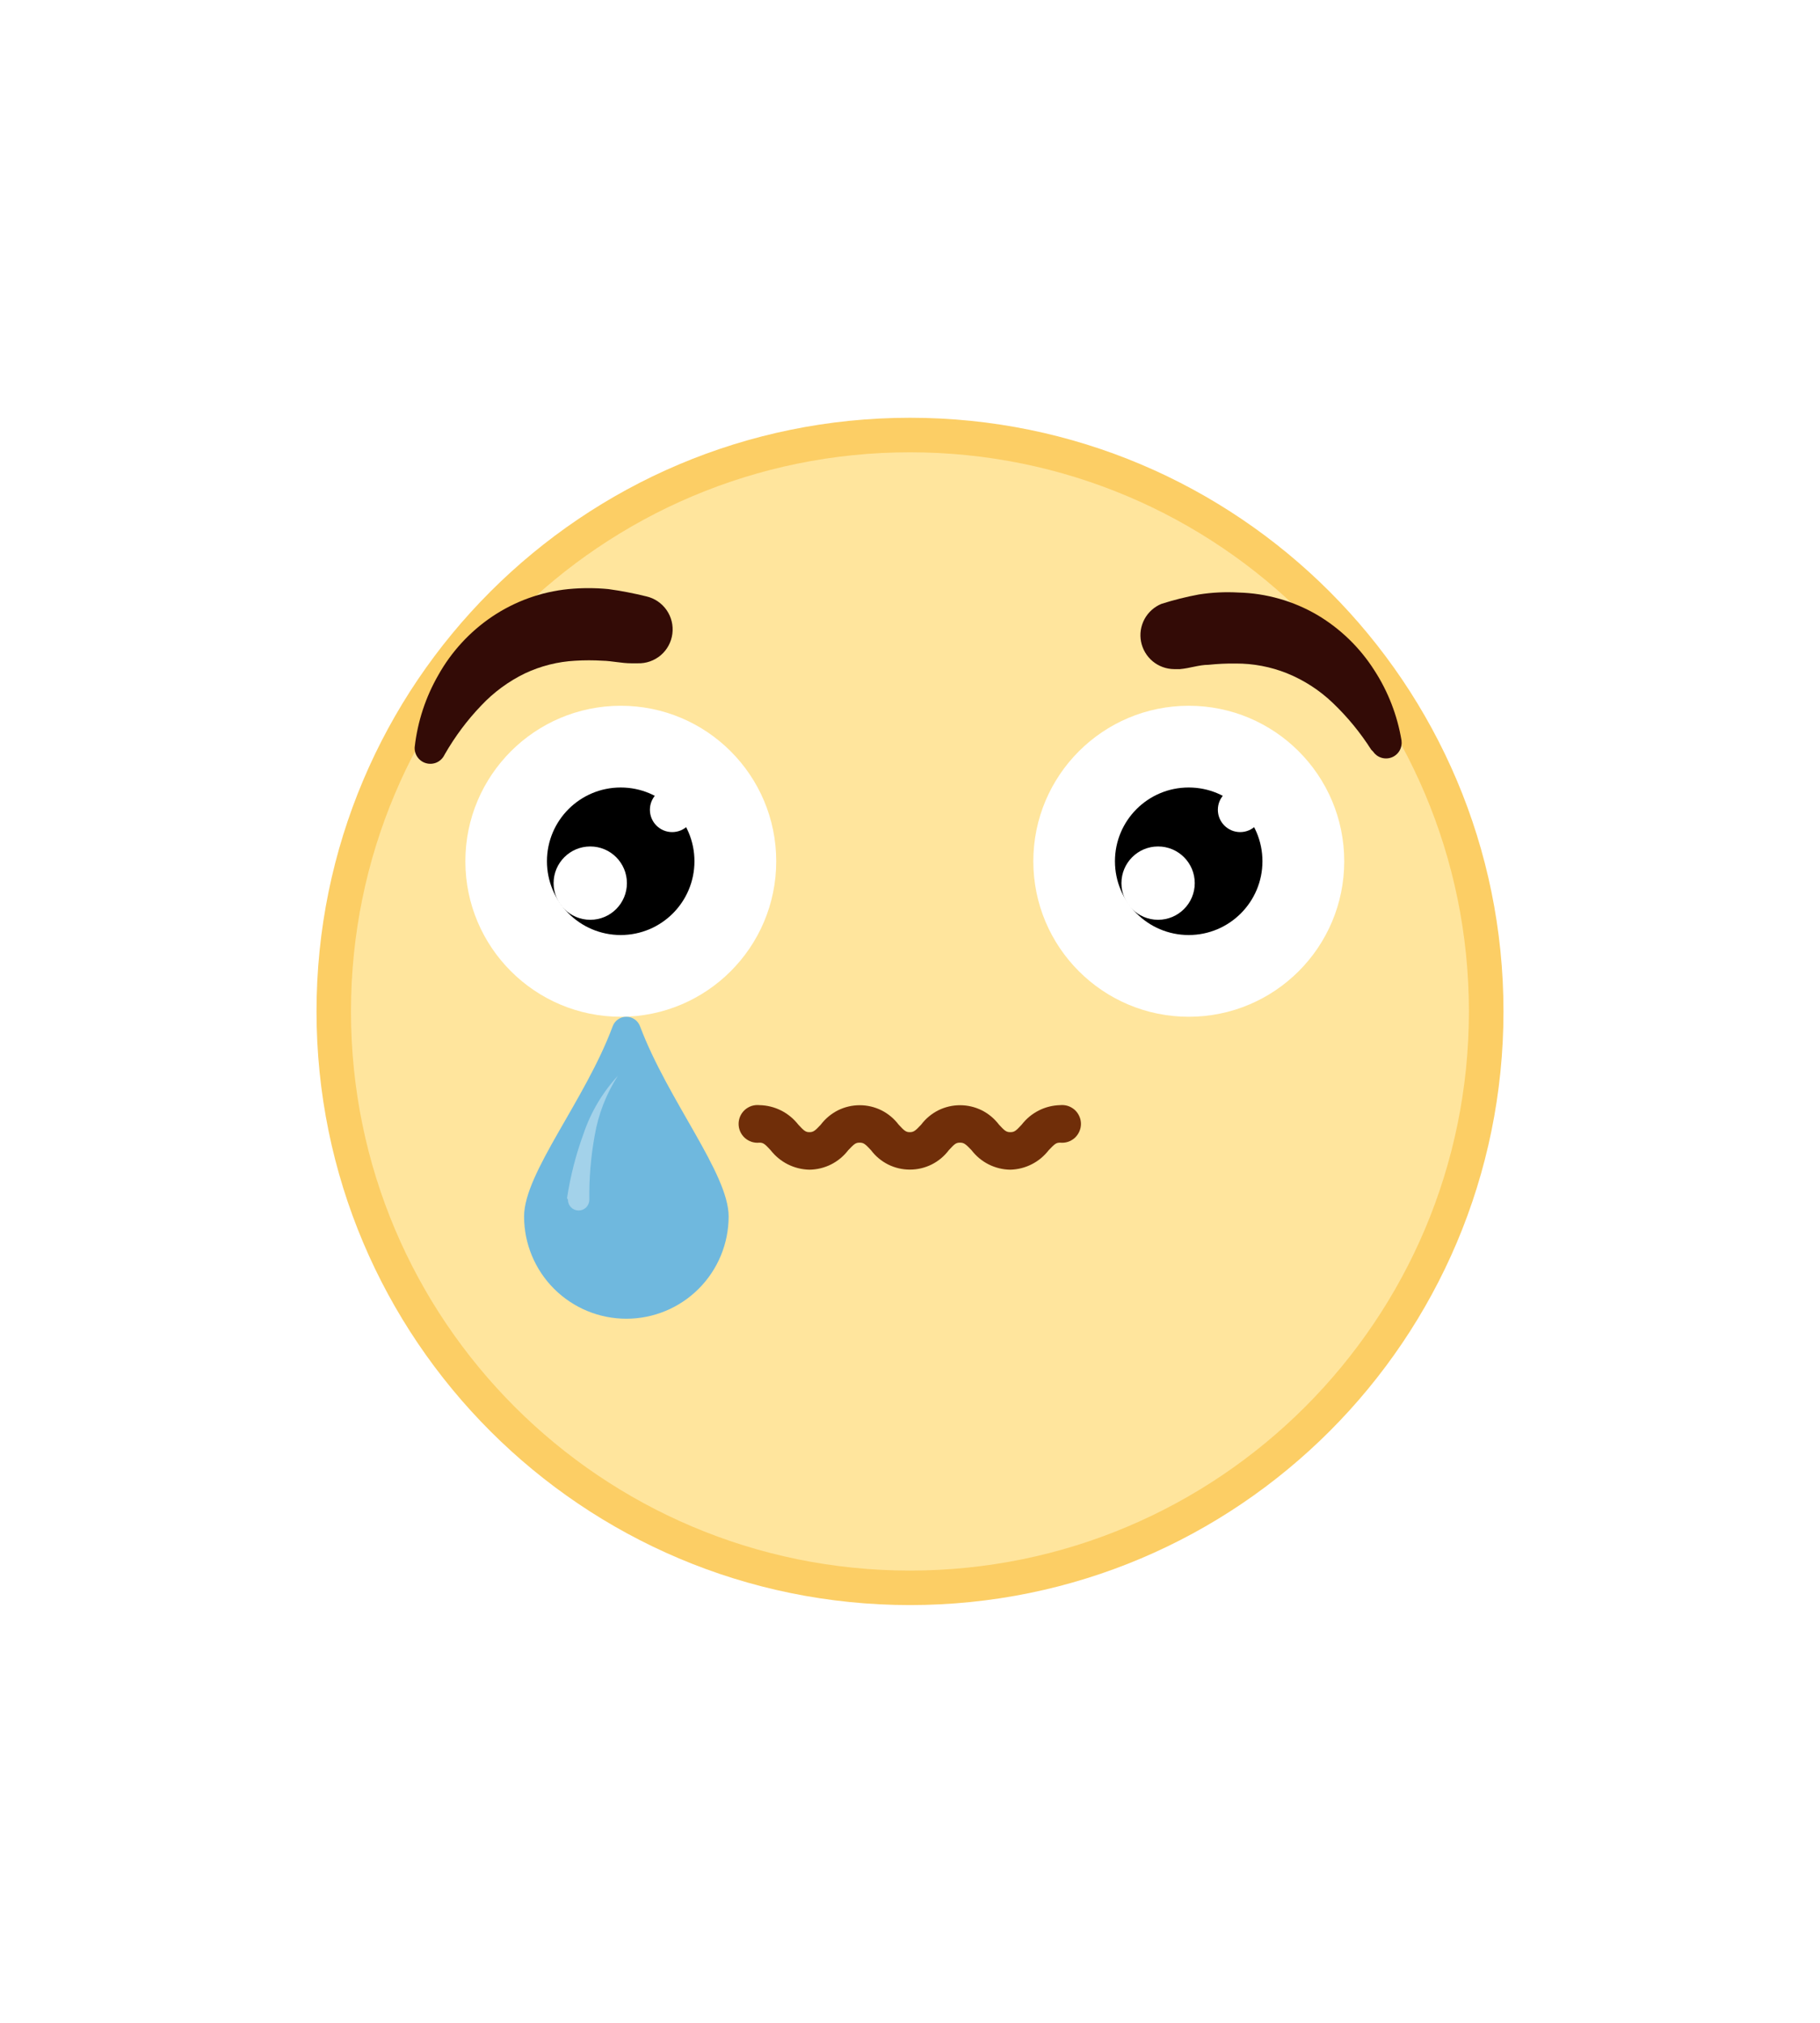 <svg width="45" height="50" viewBox="0 0 46 46" fill="none" xmlns="http://www.w3.org/2000/svg">
<g filter="url(#filter0_d_2712_10873)">
<path d="M23 36C31.284 36 38 29.284 38 21C38 12.716 31.284 6 23 6C14.716 6 8 12.716 8 21C8 29.284 14.716 36 23 36Z" fill="#FCCE65"/>
<path d="M22.999 35.128C30.801 35.128 37.126 28.803 37.126 21.001C37.126 13.198 30.801 6.873 22.999 6.873C15.196 6.873 8.871 13.198 8.871 21.001C8.871 28.803 15.196 35.128 22.999 35.128Z" fill="#FFE59D"/>
<path d="M34.658 14.388C34.383 13.957 34.058 13.56 33.688 13.207C33.351 12.884 32.956 12.629 32.523 12.454C32.113 12.291 31.675 12.208 31.234 12.21C31.004 12.207 30.774 12.218 30.545 12.242C30.312 12.242 30.074 12.329 29.825 12.351H29.673C29.476 12.349 29.285 12.279 29.133 12.153C28.981 12.026 28.878 11.851 28.84 11.658C28.802 11.464 28.833 11.263 28.926 11.089C29.02 10.915 29.171 10.779 29.353 10.703C29.664 10.604 29.981 10.524 30.302 10.465C30.633 10.413 30.969 10.397 31.304 10.416C32.006 10.434 32.692 10.63 33.298 10.985C33.879 11.331 34.371 11.808 34.734 12.378C35.084 12.916 35.318 13.522 35.423 14.155C35.435 14.244 35.418 14.335 35.373 14.412C35.327 14.49 35.257 14.55 35.173 14.582C35.089 14.614 34.997 14.617 34.911 14.589C34.825 14.562 34.752 14.506 34.702 14.432L34.658 14.388Z" fill="#330B06"/>
<path d="M10.482 14.317C10.554 13.678 10.757 13.06 11.078 12.502C11.409 11.912 11.873 11.407 12.433 11.028C13.01 10.639 13.675 10.398 14.368 10.329C14.703 10.297 15.04 10.297 15.376 10.329C15.698 10.373 16.018 10.435 16.335 10.513C16.542 10.56 16.725 10.683 16.847 10.858C16.969 11.032 17.021 11.246 16.994 11.457C16.967 11.668 16.863 11.862 16.701 12C16.538 12.138 16.331 12.211 16.118 12.204H15.955C15.706 12.204 15.468 12.144 15.229 12.139C15 12.125 14.77 12.125 14.541 12.139C14.1 12.162 13.667 12.271 13.268 12.459C12.853 12.66 12.478 12.936 12.162 13.272C11.808 13.641 11.501 14.053 11.246 14.496L11.219 14.545C11.174 14.623 11.104 14.684 11.02 14.717C10.936 14.749 10.843 14.752 10.757 14.725C10.671 14.698 10.597 14.642 10.547 14.567C10.497 14.492 10.474 14.402 10.482 14.312V14.317Z" fill="#330B06"/>
<path d="M15.691 21.135C17.86 21.135 19.619 19.376 19.619 17.206C19.619 15.036 17.86 13.277 15.691 13.277C13.521 13.277 11.762 15.036 11.762 17.206C11.762 19.376 13.521 21.135 15.691 21.135Z" fill="white"/>
<path d="M15.688 19.07C16.718 19.07 17.552 18.235 17.552 17.206C17.552 16.176 16.718 15.342 15.688 15.342C14.659 15.342 13.824 16.176 13.824 17.206C13.824 18.235 14.659 19.07 15.688 19.07Z" fill="black"/>
<path d="M16.989 16.469C17.301 16.469 17.553 16.217 17.553 15.905C17.553 15.594 17.301 15.342 16.989 15.342C16.678 15.342 16.426 15.594 16.426 15.905C16.426 16.217 16.678 16.469 16.989 16.469Z" fill="white"/>
<path d="M14.919 18.685C15.431 18.685 15.845 18.27 15.845 17.759C15.845 17.247 15.431 16.832 14.919 16.832C14.407 16.832 13.992 17.247 13.992 17.759C13.992 18.27 14.407 18.685 14.919 18.685Z" fill="white"/>
<path d="M30.046 21.135C32.216 21.135 33.975 19.376 33.975 17.206C33.975 15.036 32.216 13.277 30.046 13.277C27.876 13.277 26.117 15.036 26.117 17.206C26.117 19.376 27.876 21.135 30.046 21.135Z" fill="white"/>
<path d="M30.044 19.07C31.073 19.07 31.908 18.235 31.908 17.206C31.908 16.176 31.073 15.342 30.044 15.342C29.014 15.342 28.18 16.176 28.18 17.206C28.18 18.235 29.014 19.07 30.044 19.07Z" fill="black"/>
<path d="M31.345 16.469C31.656 16.469 31.908 16.217 31.908 15.905C31.908 15.594 31.656 15.342 31.345 15.342C31.034 15.342 30.781 15.594 30.781 15.905C30.781 16.217 31.034 16.469 31.345 16.469Z" fill="white"/>
<path d="M29.27 18.685C29.782 18.685 30.197 18.27 30.197 17.759C30.197 17.247 29.782 16.832 29.27 16.832C28.759 16.832 28.344 17.247 28.344 17.759C28.344 18.27 28.759 18.685 29.27 18.685Z" fill="white"/>
<path d="M25.538 24.728C25.385 24.725 25.234 24.687 25.098 24.617C24.962 24.546 24.843 24.445 24.753 24.322C24.708 24.231 24.639 24.155 24.553 24.102C24.467 24.049 24.368 24.021 24.268 24.021C24.167 24.021 24.068 24.049 23.983 24.102C23.897 24.155 23.828 24.231 23.783 24.322C23.692 24.445 23.574 24.546 23.437 24.617C23.301 24.687 23.15 24.725 22.997 24.728C22.844 24.725 22.694 24.687 22.559 24.616C22.424 24.546 22.306 24.445 22.216 24.322C22.065 24.164 21.956 24.045 21.729 24.045C21.632 24.05 21.539 24.078 21.455 24.126C21.371 24.174 21.3 24.241 21.247 24.322C21.158 24.447 21.041 24.549 20.904 24.619C20.768 24.69 20.617 24.727 20.463 24.727C20.31 24.727 20.159 24.69 20.023 24.619C19.886 24.549 19.769 24.447 19.68 24.322C19.529 24.164 19.426 24.045 19.198 24.045C19.171 24.046 19.145 24.041 19.12 24.031C19.095 24.022 19.072 24.007 19.053 23.988C19.034 23.97 19.018 23.947 19.008 23.923C18.997 23.898 18.992 23.871 18.992 23.845C18.992 23.818 18.997 23.791 19.008 23.766C19.018 23.741 19.033 23.718 19.052 23.699C19.072 23.68 19.094 23.665 19.119 23.654C19.144 23.644 19.171 23.639 19.198 23.639C19.351 23.642 19.5 23.68 19.636 23.751C19.771 23.821 19.888 23.922 19.979 24.045C20.13 24.202 20.233 24.322 20.461 24.322C20.688 24.322 20.797 24.202 20.948 24.045C21.038 23.922 21.155 23.821 21.291 23.75C21.426 23.68 21.576 23.641 21.729 23.639C21.882 23.641 22.033 23.68 22.169 23.75C22.305 23.82 22.424 23.922 22.515 24.045C22.568 24.126 22.639 24.193 22.723 24.241C22.807 24.289 22.901 24.316 22.997 24.322C23.23 24.322 23.333 24.202 23.485 24.045C23.573 23.92 23.691 23.818 23.827 23.747C23.963 23.677 24.114 23.64 24.268 23.64C24.421 23.64 24.572 23.677 24.709 23.747C24.845 23.818 24.962 23.92 25.051 24.045C25.202 24.202 25.311 24.322 25.538 24.322C25.766 24.322 25.874 24.202 26.026 24.045C26.115 23.923 26.23 23.823 26.364 23.752C26.497 23.682 26.645 23.643 26.796 23.639C26.823 23.639 26.849 23.644 26.875 23.654C26.899 23.665 26.922 23.68 26.941 23.699C26.96 23.718 26.976 23.741 26.986 23.766C26.996 23.791 27.002 23.818 27.002 23.845C27.002 23.871 26.996 23.898 26.986 23.923C26.975 23.947 26.96 23.97 26.941 23.988C26.922 24.007 26.899 24.022 26.874 24.031C26.849 24.041 26.822 24.046 26.796 24.045C26.699 24.05 26.605 24.078 26.522 24.126C26.438 24.174 26.367 24.241 26.313 24.322C26.224 24.444 26.107 24.544 25.973 24.614C25.839 24.685 25.69 24.724 25.538 24.728Z" fill="#800F03"/>
<path d="M25.536 24.999C25.346 24.997 25.159 24.951 24.989 24.866C24.819 24.78 24.67 24.657 24.555 24.506C24.403 24.349 24.365 24.316 24.262 24.316C24.16 24.316 24.127 24.349 23.981 24.506C23.866 24.659 23.718 24.782 23.547 24.868C23.376 24.953 23.188 24.997 22.997 24.997C22.806 24.997 22.618 24.953 22.447 24.868C22.277 24.782 22.128 24.659 22.014 24.506C21.867 24.349 21.829 24.316 21.726 24.316C21.623 24.316 21.591 24.349 21.439 24.506C21.324 24.657 21.176 24.78 21.006 24.866C20.836 24.951 20.648 24.997 20.458 24.999C20.268 24.995 20.082 24.949 19.912 24.864C19.742 24.778 19.594 24.656 19.477 24.506C19.331 24.349 19.293 24.316 19.196 24.316C19.129 24.323 19.062 24.316 18.998 24.296C18.934 24.275 18.876 24.241 18.826 24.197C18.776 24.152 18.736 24.097 18.709 24.036C18.682 23.975 18.668 23.909 18.668 23.842C18.668 23.775 18.682 23.709 18.709 23.648C18.736 23.587 18.776 23.532 18.826 23.487C18.876 23.443 18.934 23.409 18.998 23.388C19.062 23.368 19.129 23.361 19.196 23.368C19.386 23.372 19.572 23.418 19.742 23.503C19.912 23.589 20.06 23.711 20.177 23.861C20.323 24.018 20.361 24.051 20.458 24.051C20.556 24.051 20.599 24.018 20.745 23.861C20.86 23.709 21.009 23.585 21.179 23.499C21.35 23.414 21.538 23.37 21.729 23.37C21.92 23.37 22.108 23.414 22.279 23.499C22.45 23.585 22.598 23.709 22.713 23.861C22.859 24.018 22.897 24.051 22.994 24.051C23.092 24.051 23.135 24.018 23.282 23.861C23.396 23.709 23.545 23.585 23.715 23.499C23.886 23.414 24.074 23.37 24.265 23.37C24.456 23.37 24.644 23.414 24.815 23.499C24.986 23.585 25.134 23.709 25.249 23.861C25.395 24.018 25.433 24.051 25.536 24.051C25.639 24.051 25.677 24.018 25.823 23.861C25.938 23.712 26.084 23.59 26.252 23.505C26.42 23.419 26.605 23.373 26.793 23.368C26.86 23.361 26.927 23.368 26.991 23.388C27.054 23.409 27.113 23.443 27.163 23.487C27.212 23.532 27.252 23.587 27.279 23.648C27.307 23.709 27.321 23.775 27.321 23.842C27.321 23.909 27.307 23.975 27.279 24.036C27.252 24.097 27.212 24.152 27.163 24.197C27.113 24.241 27.054 24.275 26.991 24.296C26.927 24.316 26.86 24.323 26.793 24.316C26.69 24.316 26.658 24.349 26.506 24.506C26.391 24.655 26.245 24.777 26.077 24.862C25.909 24.948 25.724 24.994 25.536 24.999Z" fill="#702E09"/>
<path d="M13.246 26.18C13.246 26.866 13.518 27.523 14.003 28.008C14.488 28.493 15.145 28.765 15.831 28.765C16.517 28.765 17.174 28.493 17.659 28.008C18.144 27.523 18.416 26.866 18.416 26.18C18.416 25.096 16.882 23.248 16.178 21.379C16.152 21.307 16.105 21.245 16.043 21.202C15.981 21.158 15.907 21.135 15.831 21.135C15.755 21.135 15.681 21.158 15.619 21.202C15.557 21.245 15.51 21.307 15.484 21.379C14.79 23.248 13.246 25.08 13.246 26.18Z" fill="#6FB8DE"/>
<g opacity="0.6">
<path opacity="0.6" d="M14.332 25.716C14.416 25.161 14.556 24.616 14.749 24.09C14.932 23.547 15.228 23.048 15.616 22.627C15.322 23.085 15.123 23.597 15.031 24.134C14.934 24.67 14.888 25.214 14.896 25.759C14.896 25.831 14.867 25.9 14.816 25.951C14.765 26.002 14.697 26.03 14.625 26.03C14.553 26.03 14.484 26.002 14.433 25.951C14.382 25.9 14.354 25.831 14.354 25.759L14.332 25.716Z" fill="white"/>
</g>
</g>
<defs>
<filter id="filter0_d_2712_10873" x="0" y="0" width="46" height="46" filterUnits="userSpaceOnUse" color-interpolation-filters="sRGB">
<feFlood flood-opacity="0" result="BackgroundImageFix"/>
<feColorMatrix in="SourceAlpha" type="matrix" values="0 0 0 0 0 0 0 0 0 0 0 0 0 0 0 0 0 0 127 0" result="hardAlpha"/>
<feOffset dy="2"/>
<feGaussianBlur stdDeviation="4"/>
<feComposite in2="hardAlpha" operator="out"/>
<feColorMatrix type="matrix" values="0 0 0 0 0 0 0 0 0 0 0 0 0 0 0 0 0 0 0.15 0"/>
<feBlend mode="normal" in2="BackgroundImageFix" result="effect1_dropShadow_2712_10873"/>
<feBlend mode="normal" in="SourceGraphic" in2="effect1_dropShadow_2712_10873" result="shape"/>
</filter>
</defs>
</svg>
